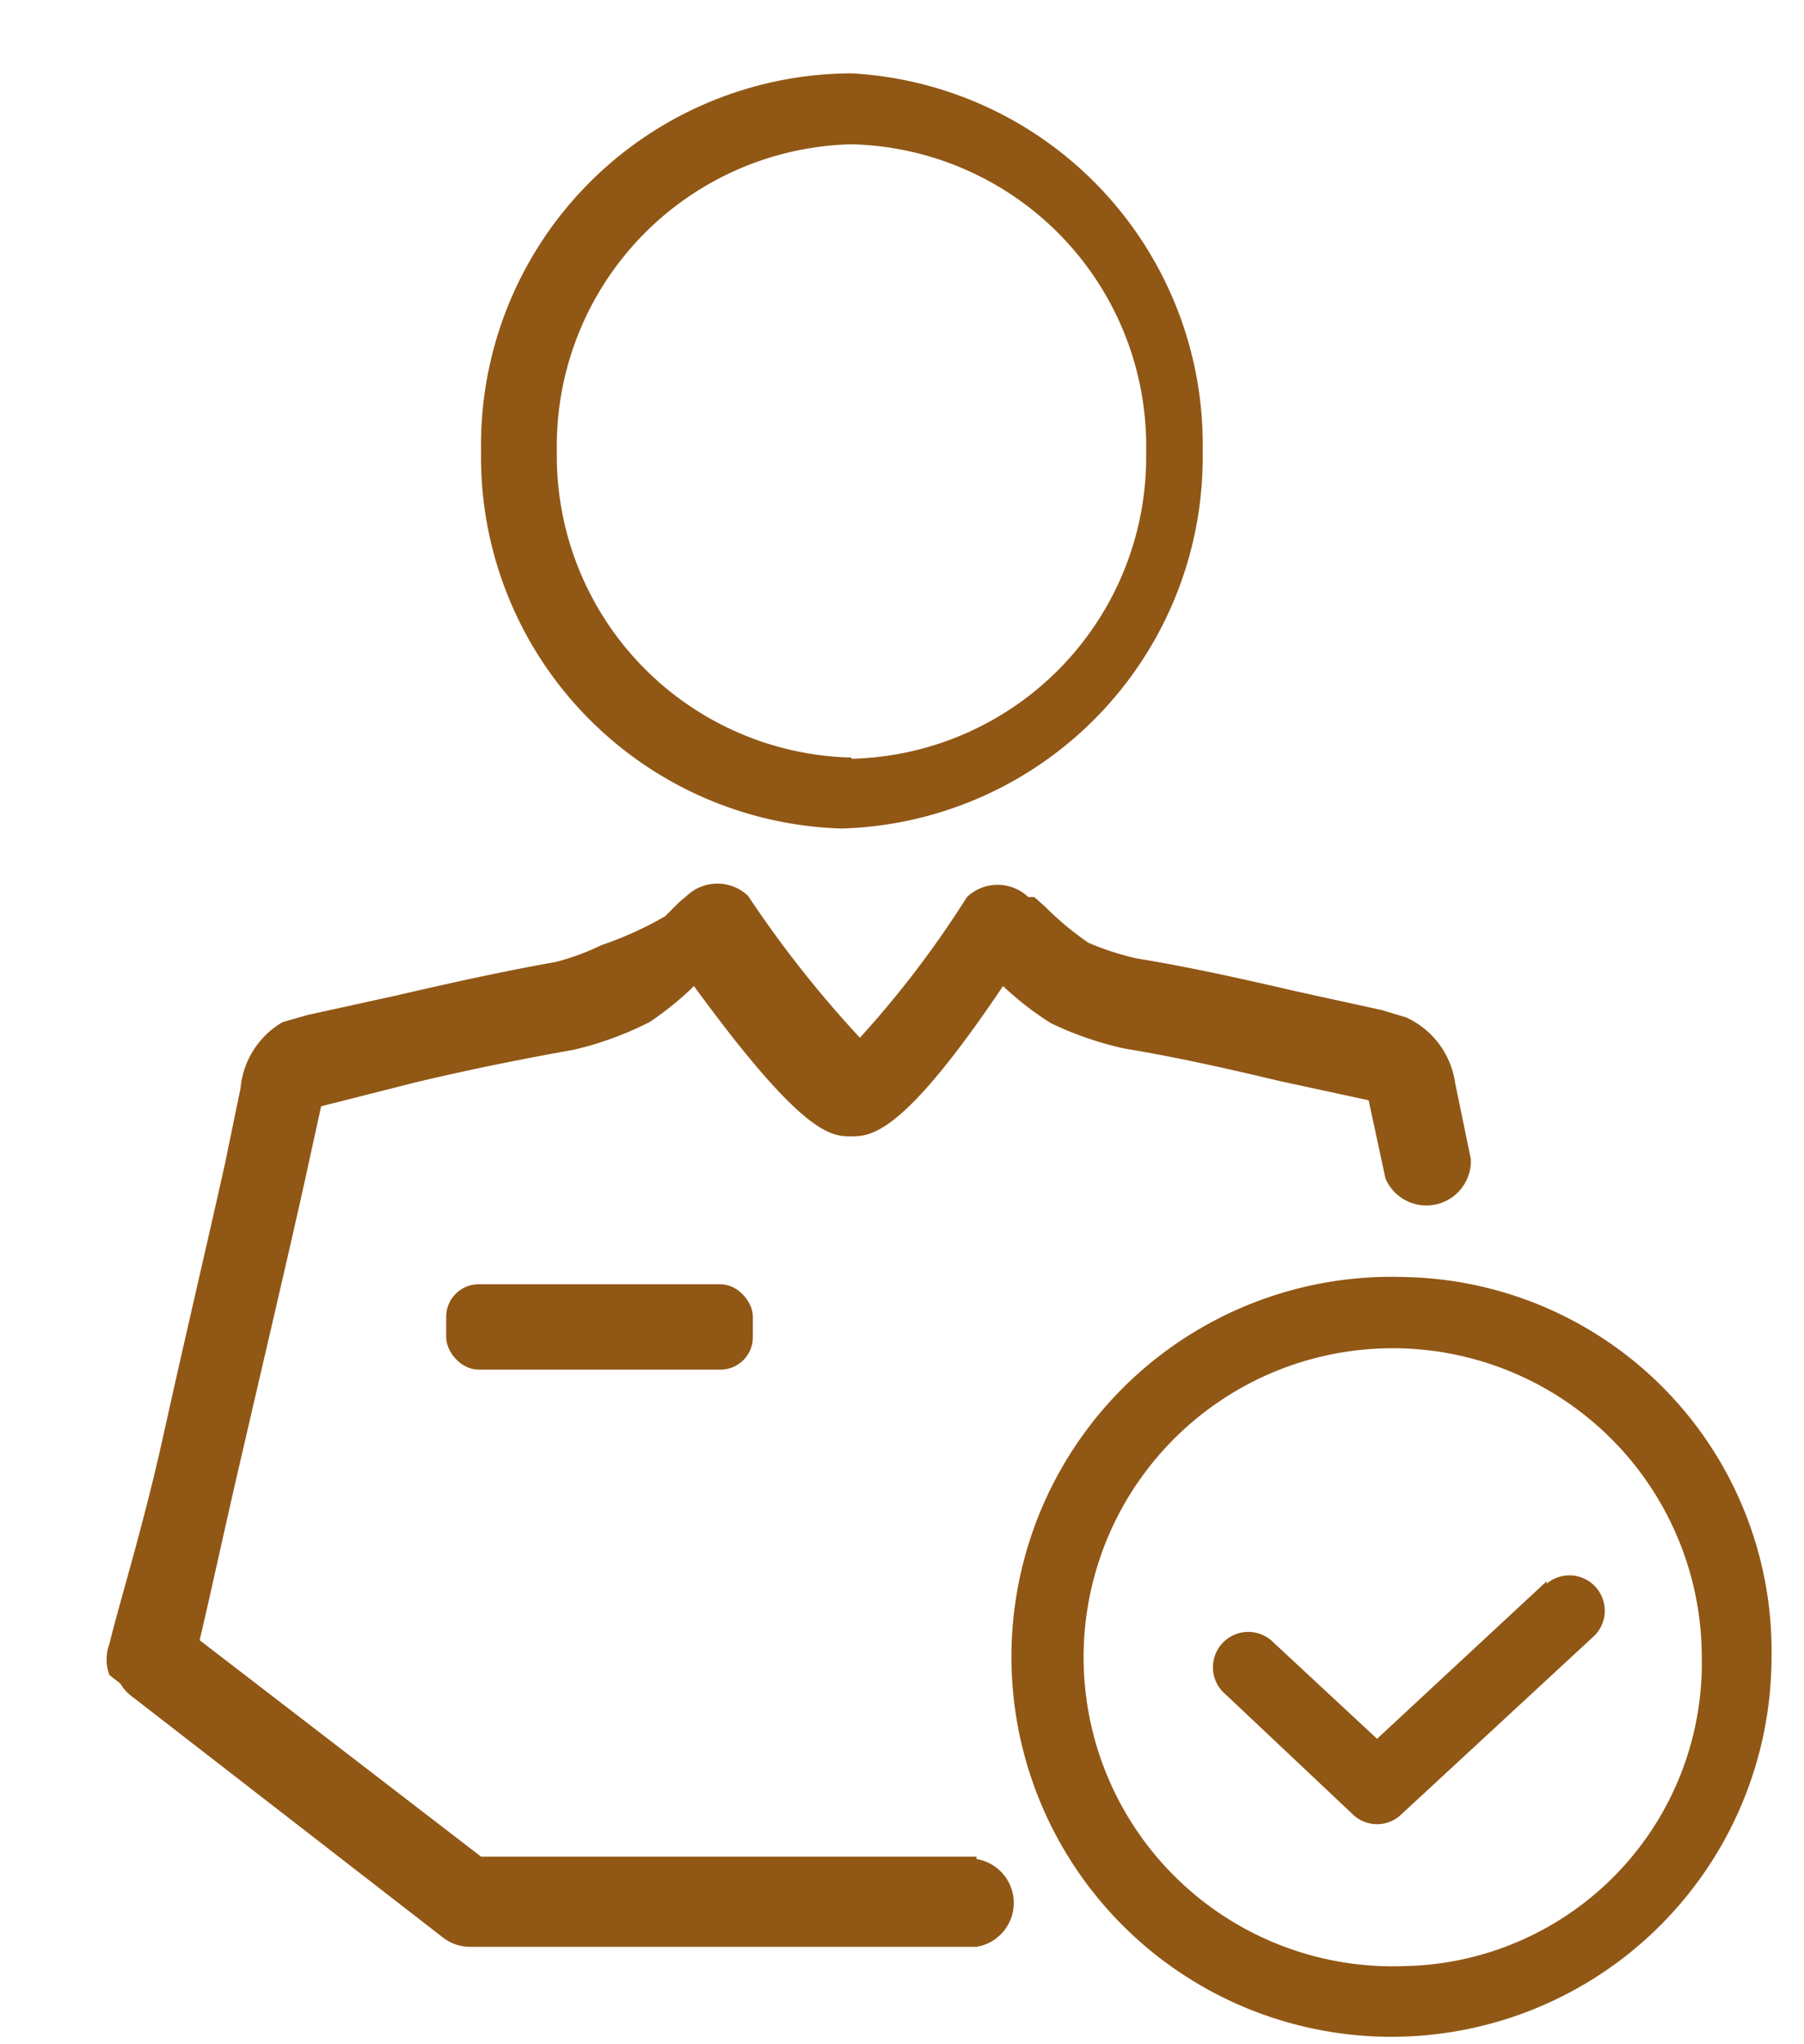 <svg xmlns="http://www.w3.org/2000/svg" xmlns:xlink="http://www.w3.org/1999/xlink" width="15" height="17" viewBox="0 0 15 17"><defs><clipPath id="clip-icon_trinhphutrach"><rect width="15" height="17"/></clipPath></defs><g id="icon_trinhphutrach" clip-path="url(#clip-icon_trinhphutrach)"><rect width="15" height="17" fill="none"/><g id="Layer_2" data-name="Layer 2" transform="translate(-1)"><g id="Layer_1" data-name="Layer 1"><path id="Path_53157" fill="#915715" d="M8.08.61A3.09,3.09,0,0,0,5,3.75,3.09,3.09,0,0,0,8,6.89a3.09,3.09,0,0,0,3-3.14A3.09,3.09,0,0,0,8.08.61Zm0,5.69A2.51,2.51,0,0,1,5.63,3.75,2.51,2.51,0,0,1,8.08,1.2a2.51,2.51,0,0,1,2.45,2.56A2.51,2.51,0,0,1,8.08,6.31Z" data-name="Path 53157"/><path id="Path_53158" fill="#915715" d="M12.68,10.62a3.16,3.16,0,1,0,3.05,3.16,3.11,3.11,0,0,0-3.05-3.16Zm0,5.73a2.57,2.57,0,1,1,2.47-2.57,2.52,2.52,0,0,1-2.47,2.57Z" data-name="Path 53158"/><path id="Path_53159" fill="#915715" d="M13.86,13.15l-1.41,1.31-.86-.8a.294.294,0,1,0-.4.43l1.06,1a.29.29,0,0,0,.4,0l1.61-1.49a.294.294,0,0,0-.4-.43Z" data-name="Path 53159"/><path id="Path_53160" fill="#915715" d="M9.12,15.44H5l-2.34-1.8c.09-.38.21-.94.35-1.54.18-.78.38-1.63.52-2.26l.14-.64h0L4.46,9c.42-.1.86-.19,1.31-.27A2.77,2.77,0,0,0,6.4,8.5a2.52,2.52,0,0,0,.37-.3c.89,1.22,1.13,1.25,1.3,1.25s.43,0,1.27-1.25a2.57,2.57,0,0,0,.4.31,2.84,2.84,0,0,0,.61.21c.43.07.87.17,1.29.27l.74.16h0l.14.65a.37.37,0,0,0,.71-.16l-.13-.63a.71.71,0,0,0-.41-.55l-.2-.06-.73-.16c-.43-.1-.88-.2-1.31-.27a2.27,2.27,0,0,1-.4-.13,2.48,2.48,0,0,1-.36-.3L9.6,7.46H9.55a.37.37,0,0,0-.51,0h0a8.35,8.35,0,0,1-.89,1.17,9.28,9.28,0,0,1-.93-1.18h0a.37.37,0,0,0-.51,0h0l-.06.05-.12.12A2.92,2.92,0,0,1,6,7.86,2,2,0,0,1,5.62,8c-.45.08-.9.18-1.33.28l-.73.16-.21.06A.71.71,0,0,0,3,9.05l-.13.63c-.14.63-.34,1.48-.51,2.25S2,13.3,1.91,13.67a.37.37,0,0,0,0,.26L2,14a.37.37,0,0,0,.1.11l2.58,2a.37.37,0,0,0,.22.08H9.12a.37.37,0,0,0,0-.73Z" data-name="Path 53160"/><rect id="Rectangle_1072" width="2.55" height=".71" fill="#915715" data-name="Rectangle 1072" rx=".27" transform="translate(4.71 10.68)"/><rect id="Rectangle_1073" width="17.63" height="17.63" fill="none" data-name="Rectangle 1073"/></g></g></g></svg>
